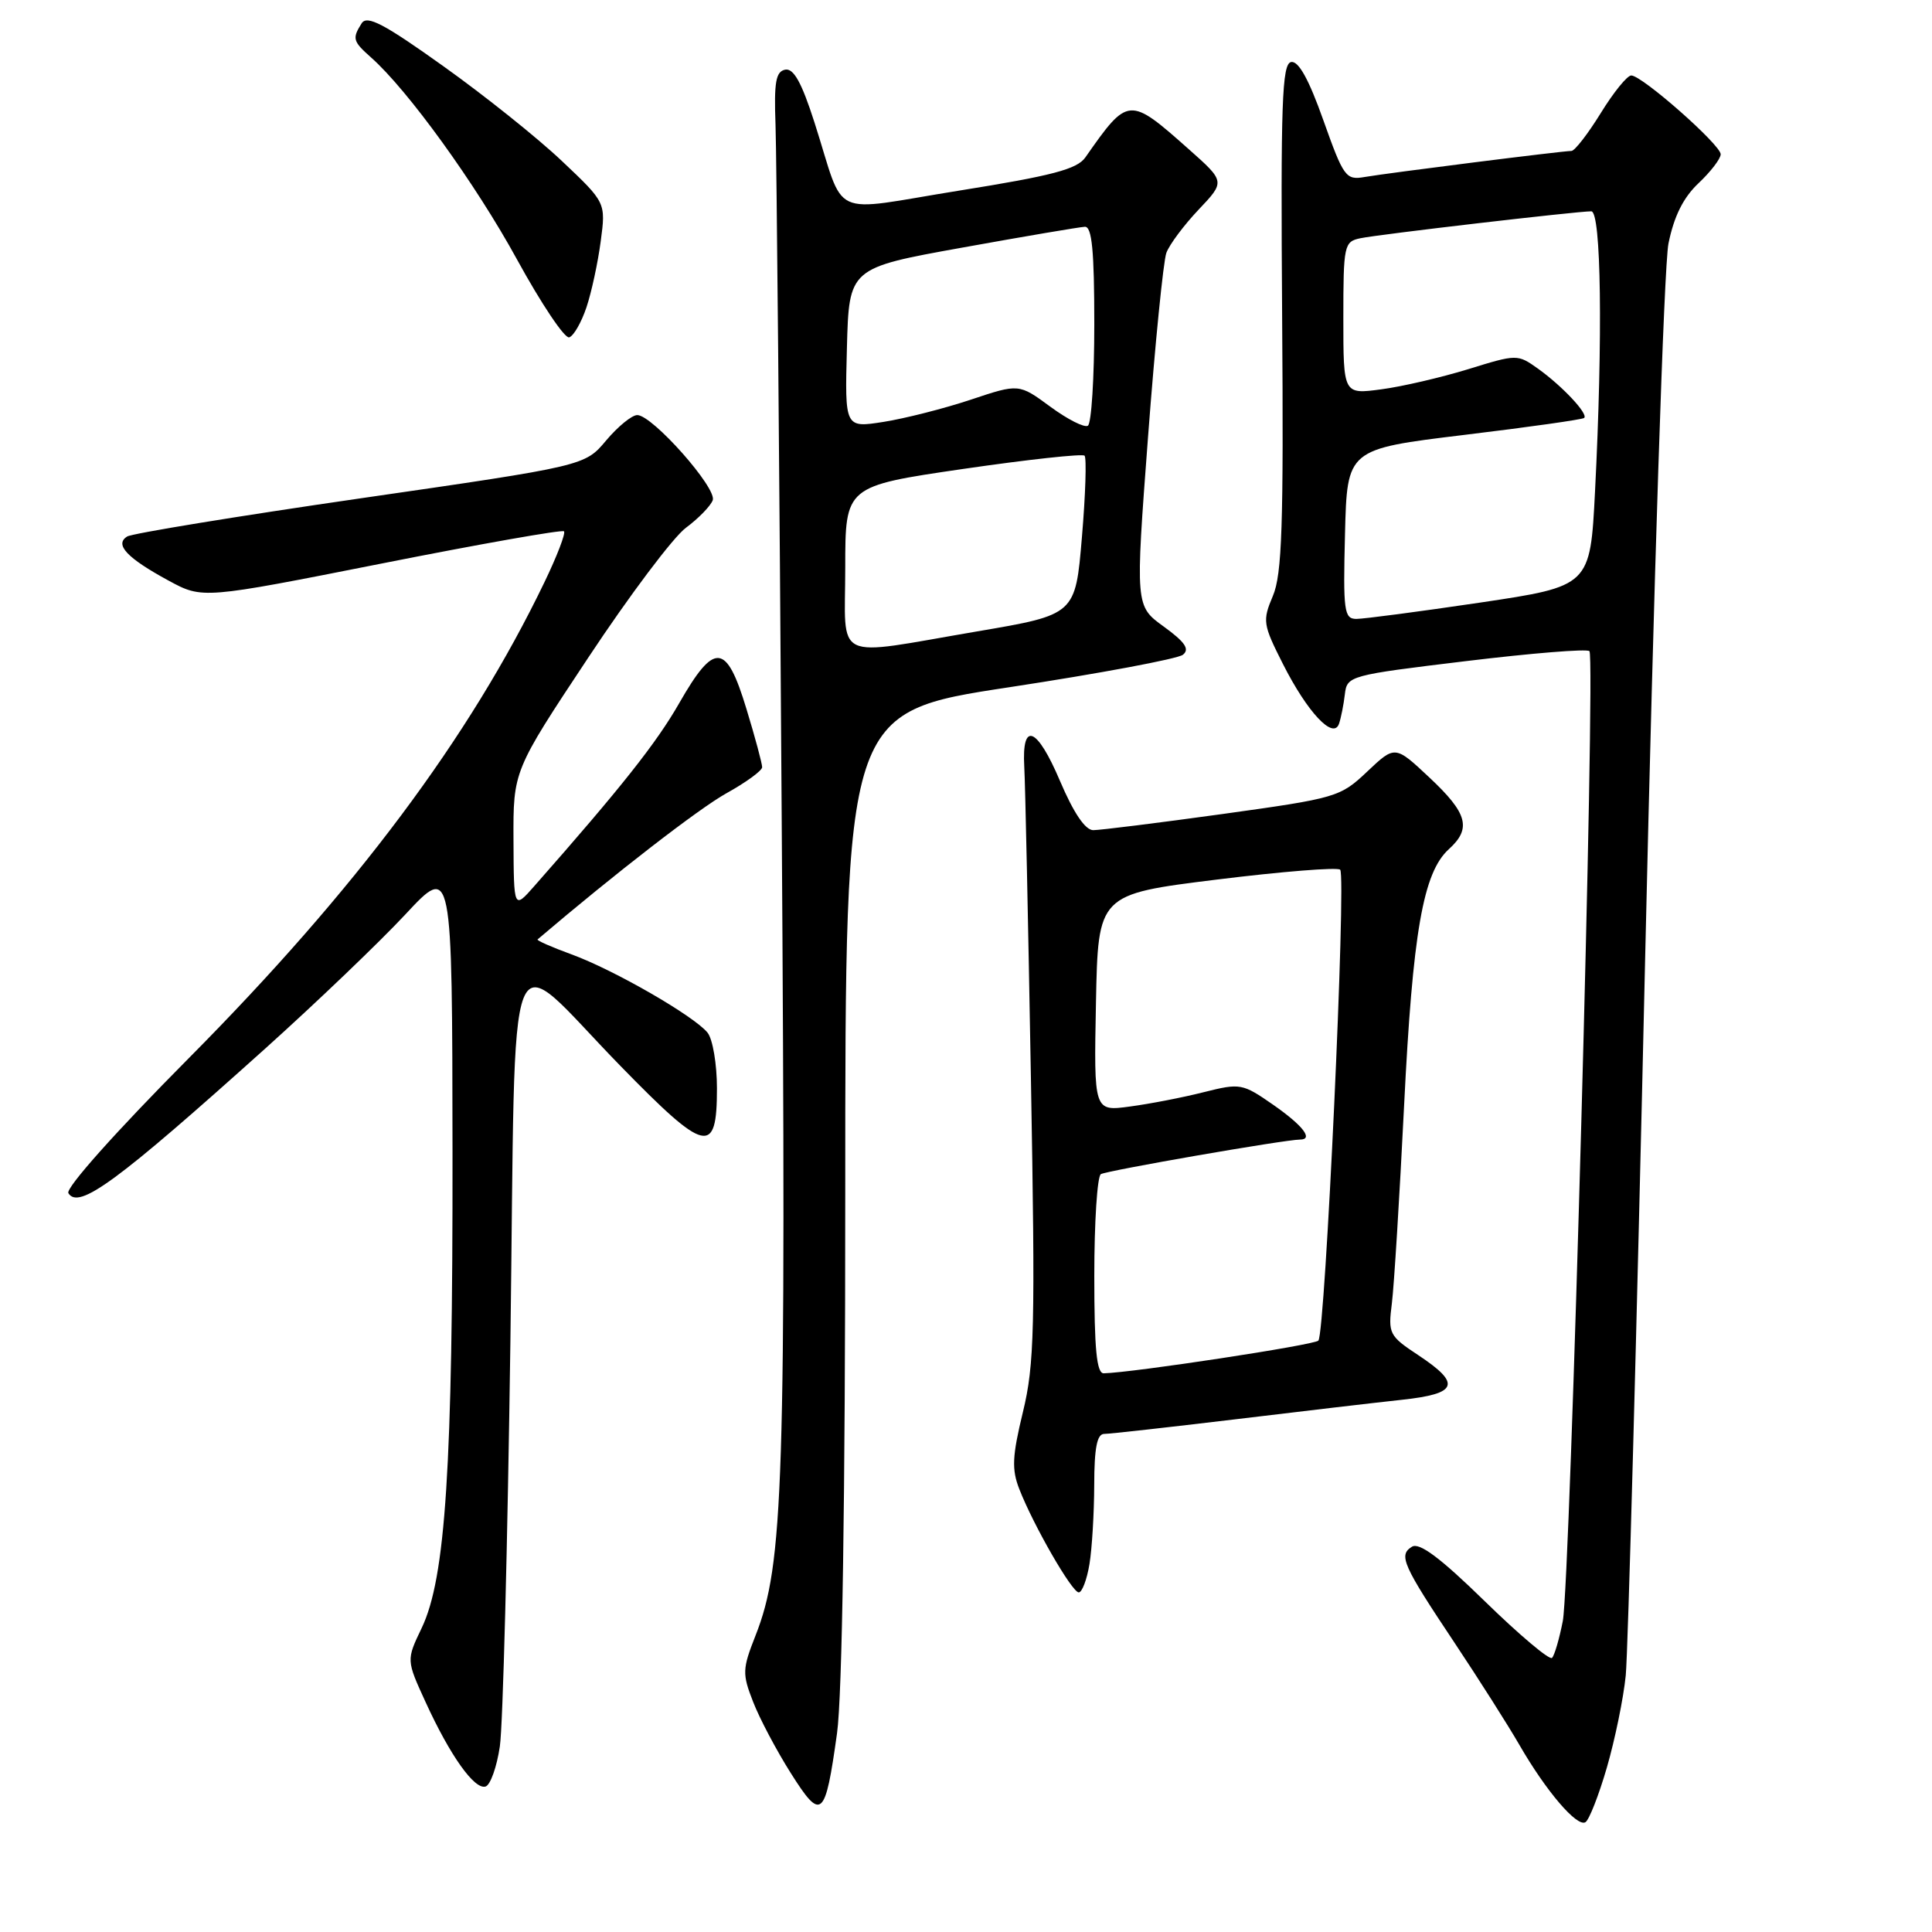 <?xml version="1.0" encoding="UTF-8" standalone="no"?>
<!DOCTYPE svg PUBLIC "-//W3C//DTD SVG 1.1//EN" "http://www.w3.org/Graphics/SVG/1.1/DTD/svg11.dtd" >
<svg xmlns="http://www.w3.org/2000/svg" xmlns:xlink="http://www.w3.org/1999/xlink" version="1.1" viewBox="0 0 256 256">
 <g >
 <path fill="currentColor"
d=" M 212.92 234.20 C 213.99 230.51 215.12 225.03 215.42 222.00 C 215.72 218.97 216.88 176.22 217.99 127.00 C 219.12 77.25 220.49 35.18 221.08 32.27 C 221.81 28.67 223.04 26.18 225.07 24.27 C 226.68 22.75 228.00 21.03 228.00 20.44 C 228.00 19.19 217.58 10.00 216.15 10.00 C 215.61 10.00 213.79 12.25 212.10 15.00 C 210.40 17.75 208.66 20.00 208.22 20.00 C 207.06 20.00 183.99 22.91 180.84 23.45 C 178.33 23.89 178.04 23.49 175.35 15.93 C 173.43 10.51 172.06 8.04 171.08 8.22 C 169.87 8.46 169.69 13.61 169.89 42.00 C 170.09 69.62 169.88 76.11 168.66 78.97 C 167.27 82.26 167.34 82.73 169.99 87.97 C 173.24 94.40 176.69 98.07 177.43 95.89 C 177.69 95.12 178.04 93.38 178.20 92.00 C 178.49 89.54 178.78 89.47 194.26 87.60 C 202.93 86.55 210.29 85.95 210.61 86.28 C 211.44 87.10 208.07 209.60 207.08 214.79 C 206.62 217.15 205.98 219.35 205.65 219.68 C 205.32 220.01 201.32 216.64 196.76 212.19 C 190.84 206.41 188.07 204.34 187.09 204.95 C 185.28 206.07 185.84 207.34 192.77 217.73 C 195.98 222.55 199.82 228.60 201.30 231.16 C 204.84 237.31 208.96 242.14 210.08 241.45 C 210.57 241.15 211.85 237.88 212.92 234.20 Z  M 110.91 229.67 C 111.60 224.71 112.00 198.56 112.00 158.11 C 112.00 94.36 112.00 94.36 133.75 91.06 C 145.71 89.24 156.06 87.30 156.74 86.76 C 157.67 86.02 157.03 85.08 154.21 83.03 C 150.43 80.30 150.43 80.30 152.12 57.90 C 153.05 45.58 154.15 34.60 154.55 33.50 C 154.96 32.40 156.88 29.83 158.82 27.78 C 162.35 24.06 162.35 24.06 157.53 19.78 C 149.60 12.74 149.49 12.75 143.82 20.85 C 142.72 22.42 139.46 23.28 127.14 25.25 C 109.54 28.07 112.11 29.27 107.92 16.22 C 106.22 10.92 105.16 9.02 104.04 9.23 C 102.80 9.48 102.55 10.88 102.76 16.52 C 102.90 20.36 103.28 61.75 103.58 108.50 C 104.17 196.96 103.84 207.24 100.11 216.72 C 98.36 221.16 98.34 221.79 99.79 225.50 C 100.64 227.70 102.89 231.95 104.78 234.94 C 108.85 241.38 109.34 240.95 110.91 229.67 Z  M 66.23 231.42 C 66.64 228.71 67.26 204.58 67.63 177.79 C 68.40 120.97 66.66 125.31 82.23 141.26 C 93.53 152.85 95.00 153.19 95.00 144.22 C 95.00 141.01 94.44 137.68 93.75 136.83 C 91.97 134.63 81.37 128.52 75.73 126.46 C 73.10 125.50 71.08 124.61 71.23 124.48 C 81.48 115.75 92.61 107.14 96.24 105.12 C 98.84 103.68 100.98 102.12 100.99 101.66 C 100.99 101.19 100.06 97.70 98.90 93.91 C 96.24 85.14 94.67 85.01 90.00 93.17 C 86.97 98.47 82.31 104.35 70.79 117.42 C 68.08 120.50 68.08 120.50 68.04 111.32 C 68.00 102.14 68.00 102.14 77.94 87.15 C 83.40 78.90 89.23 71.15 90.89 69.93 C 92.55 68.70 94.14 67.06 94.44 66.29 C 95.05 64.71 86.45 55.00 84.44 55.00 C 83.73 55.00 81.88 56.51 80.32 58.36 C 77.50 61.73 77.50 61.73 47.78 66.03 C 31.44 68.40 17.52 70.68 16.85 71.09 C 15.14 72.15 16.82 73.94 22.35 76.94 C 26.84 79.37 26.84 79.37 50.57 74.67 C 63.62 72.08 74.49 70.16 74.73 70.40 C 74.98 70.64 73.81 73.69 72.13 77.17 C 62.24 97.71 47.12 117.94 24.99 140.24 C 15.32 149.98 8.66 157.45 9.06 158.10 C 10.43 160.32 15.49 156.60 35.19 138.90 C 41.96 132.81 50.29 124.84 53.71 121.17 C 59.92 114.50 59.92 114.50 59.96 152.64 C 60.00 194.37 59.05 209.11 55.87 215.73 C 53.84 219.97 53.84 219.97 56.39 225.53 C 59.64 232.64 62.89 237.20 64.35 236.72 C 64.98 236.51 65.83 234.13 66.23 231.42 Z  M 144.36 207.25 C 144.70 205.19 144.98 200.46 144.99 196.75 C 145.00 191.86 145.36 190.00 146.31 190.00 C 147.03 190.00 154.79 189.13 163.56 188.08 C 172.33 187.02 182.31 185.85 185.75 185.48 C 193.18 184.68 193.67 183.37 187.95 179.58 C 184.06 177.01 183.92 176.72 184.43 172.70 C 184.72 170.39 185.45 158.60 186.05 146.50 C 187.19 123.50 188.57 115.61 191.98 112.52 C 195.01 109.78 194.47 107.77 189.42 103.04 C 184.85 98.75 184.85 98.75 181.17 102.23 C 177.59 105.62 177.11 105.76 162.00 107.86 C 153.47 109.04 145.76 110.00 144.86 110.00 C 143.80 110.00 142.26 107.72 140.45 103.47 C 137.41 96.31 135.38 95.50 135.72 101.59 C 135.85 103.74 136.24 122.28 136.60 142.78 C 137.19 176.03 137.07 180.82 135.54 187.11 C 134.12 192.97 134.04 194.71 135.07 197.33 C 136.96 202.17 142.05 211.00 142.94 211.00 C 143.38 211.00 144.02 209.31 144.36 207.25 Z  M 77.71 40.72 C 78.38 38.72 79.23 34.78 79.60 31.96 C 80.28 26.84 80.28 26.84 74.46 21.34 C 71.27 18.31 64.19 12.65 58.73 8.76 C 50.88 3.15 48.63 1.97 47.92 3.09 C 46.65 5.10 46.75 5.47 49.15 7.60 C 54.02 11.90 63.02 24.36 68.50 34.37 C 71.72 40.25 74.83 44.89 75.42 44.70 C 76.02 44.51 77.04 42.71 77.71 40.72 Z  M 178.22 70.75 C 178.50 59.51 178.50 59.51 194.00 57.63 C 202.53 56.60 209.68 55.59 209.91 55.38 C 210.49 54.86 207.01 51.15 203.78 48.84 C 201.08 46.92 201.00 46.92 194.54 48.92 C 190.95 50.02 185.77 51.23 183.01 51.59 C 178.00 52.26 178.00 52.26 178.00 42.15 C 178.00 32.47 178.10 32.02 180.25 31.57 C 182.66 31.06 208.93 28.00 210.85 28.00 C 212.17 28.00 212.39 44.64 211.35 65.09 C 210.71 77.67 210.71 77.67 196.10 79.85 C 188.07 81.04 180.70 82.01 179.72 82.01 C 178.10 82.00 177.96 80.98 178.22 70.75 Z  M 112.00 75.21 C 112.00 64.42 112.00 64.42 127.60 62.14 C 136.18 60.89 143.43 60.10 143.71 60.38 C 143.99 60.66 143.84 65.52 143.36 71.17 C 142.50 81.45 142.50 81.45 129.50 83.66 C 110.06 86.97 112.00 87.91 112.00 75.21 Z  M 112.22 46.11 C 112.50 35.51 112.50 35.51 127.50 32.81 C 135.75 31.32 143.06 30.08 143.75 30.05 C 144.69 30.01 145.00 33.23 145.00 42.94 C 145.00 50.06 144.62 56.12 144.15 56.41 C 143.68 56.70 141.44 55.56 139.16 53.88 C 135.01 50.83 135.01 50.83 128.63 52.96 C 125.12 54.13 119.92 55.45 117.09 55.90 C 111.94 56.71 111.94 56.71 112.22 46.11 Z  M 145.00 169.06 C 145.00 161.94 145.39 155.88 145.87 155.58 C 146.64 155.11 170.29 151.00 172.25 151.00 C 174.08 151.00 172.67 149.16 168.75 146.42 C 164.62 143.55 164.36 143.50 159.50 144.72 C 156.75 145.42 152.35 146.27 149.72 146.62 C 144.94 147.27 144.94 147.27 145.22 132.88 C 145.50 118.50 145.50 118.50 161.22 116.55 C 169.86 115.48 177.22 114.89 177.58 115.24 C 178.41 116.08 175.60 176.73 174.69 177.64 C 174.11 178.23 150.12 181.88 146.25 181.97 C 145.31 181.99 145.00 178.76 145.00 169.06 Z "/>
</g>
</svg>